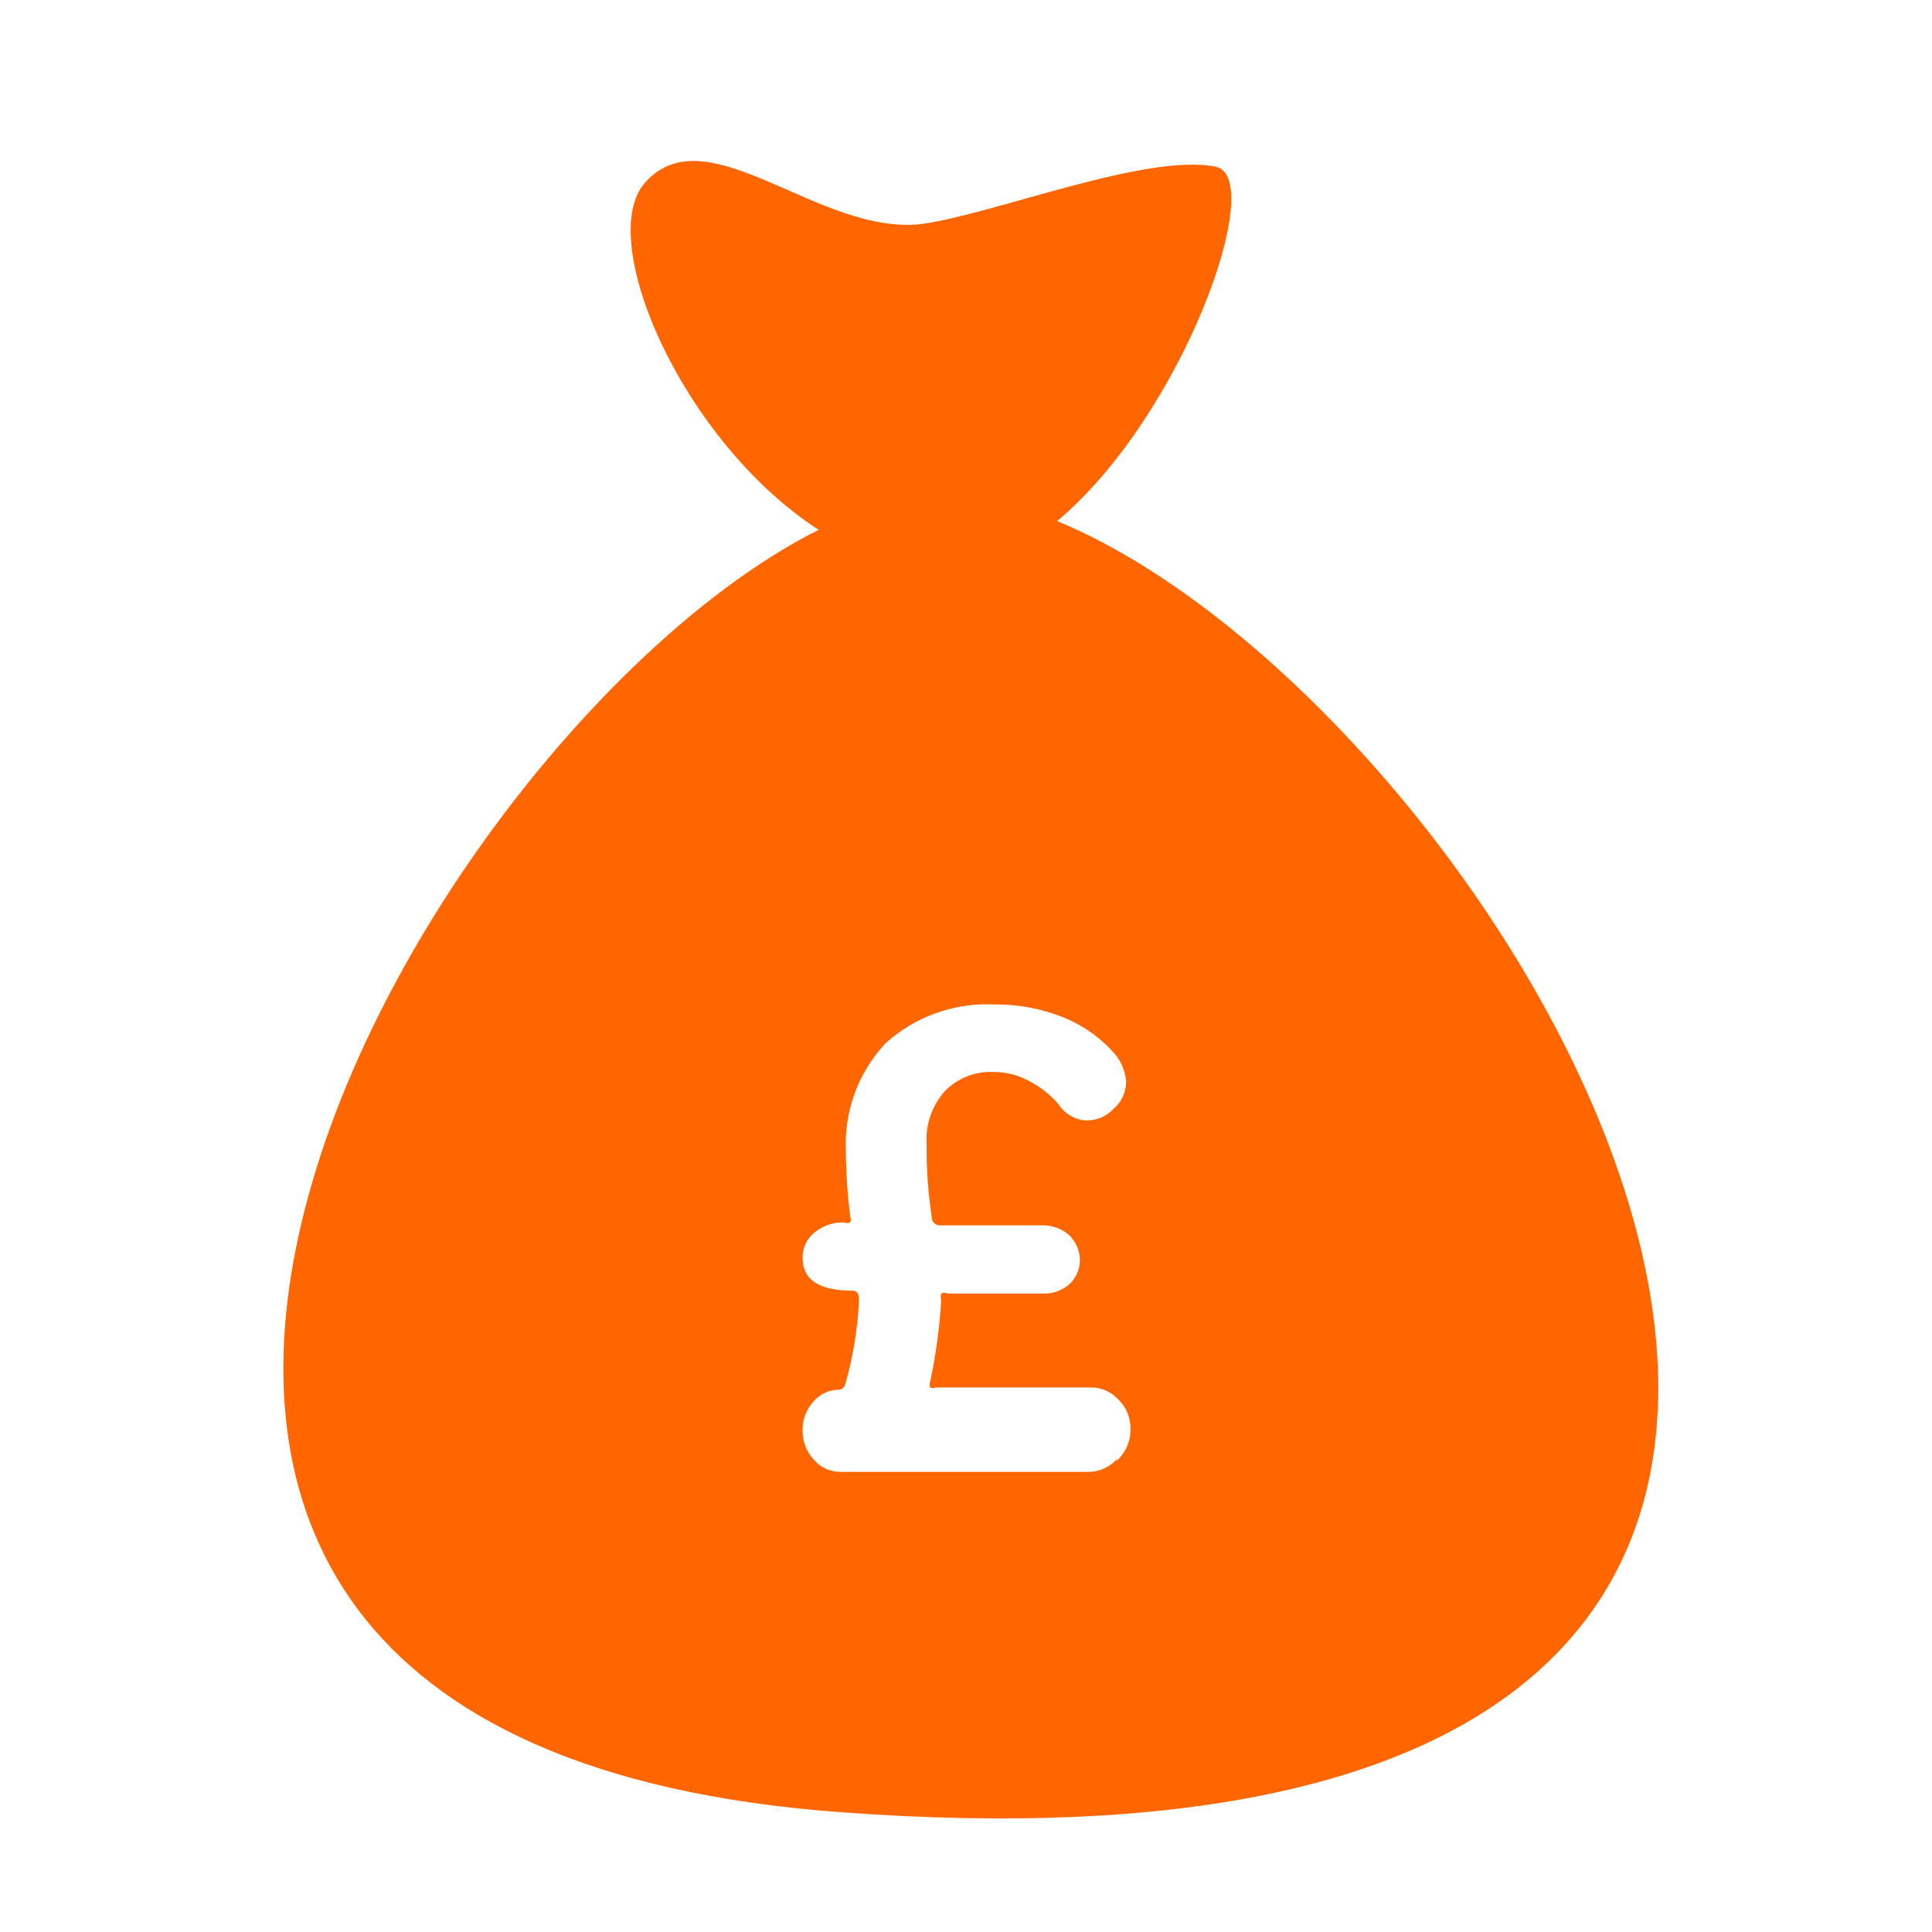 <svg
  width="24"
  height="24"
  viewBox="0 0 24 24"
  fill="none"
  xmlns="http://www.w3.org/2000/svg"
>
  <path
    d="M13.132 6.473C14.7 5.16 15.748 2.198 15.101 2.071C14.244 1.898 12.366 2.654 11.455 2.782C10.179 2.936 8.794 1.405 8.019 2.262C7.381 2.955 8.466 5.479 10.17 6.582C5.139 9.097 -1.997 21.601 10.444 22.512C27.65 23.788 19.065 8.924 13.132 6.473ZM13.87 18.129C13.828 18.177 13.776 18.215 13.718 18.241C13.66 18.268 13.597 18.282 13.533 18.284H10.462C10.395 18.287 10.328 18.275 10.266 18.248C10.204 18.221 10.15 18.18 10.106 18.129C10.018 18.032 9.969 17.905 9.97 17.773C9.966 17.639 10.015 17.508 10.106 17.409C10.146 17.363 10.195 17.326 10.25 17.301C10.305 17.276 10.365 17.263 10.425 17.263C10.425 17.263 10.489 17.263 10.507 17.172C10.601 16.836 10.656 16.491 10.671 16.142C10.671 16.069 10.644 16.033 10.589 16.033C10.17 16.033 9.97 15.896 9.97 15.623C9.969 15.563 9.982 15.505 10.007 15.451C10.032 15.397 10.069 15.35 10.115 15.313C10.218 15.228 10.347 15.183 10.48 15.185C10.506 15.196 10.536 15.196 10.562 15.185C10.571 15.162 10.571 15.136 10.562 15.112C10.527 14.834 10.508 14.554 10.507 14.274C10.499 14.033 10.538 13.794 10.622 13.568C10.707 13.343 10.835 13.137 10.999 12.961C11.182 12.795 11.397 12.667 11.63 12.584C11.863 12.501 12.11 12.465 12.357 12.478C12.644 12.475 12.929 12.528 13.196 12.633C13.453 12.734 13.682 12.897 13.861 13.107C13.935 13.201 13.98 13.316 13.989 13.435C13.989 13.499 13.976 13.563 13.949 13.621C13.922 13.68 13.883 13.731 13.834 13.773C13.791 13.819 13.739 13.857 13.681 13.882C13.623 13.907 13.56 13.919 13.496 13.918C13.427 13.916 13.359 13.896 13.299 13.861C13.238 13.826 13.187 13.777 13.15 13.718C13.051 13.602 12.93 13.506 12.795 13.435C12.659 13.358 12.505 13.317 12.348 13.317C12.233 13.31 12.118 13.329 12.011 13.372C11.904 13.414 11.808 13.479 11.729 13.563C11.575 13.742 11.496 13.974 11.51 14.21C11.51 14.383 11.51 14.684 11.574 15.121C11.573 15.135 11.576 15.149 11.582 15.162C11.588 15.175 11.596 15.186 11.606 15.196C11.616 15.205 11.629 15.212 11.642 15.217C11.655 15.221 11.669 15.223 11.683 15.222H12.95C13.074 15.219 13.195 15.265 13.287 15.349C13.328 15.39 13.36 15.438 13.382 15.491C13.403 15.545 13.415 15.602 13.415 15.659C13.414 15.714 13.402 15.768 13.38 15.818C13.358 15.868 13.326 15.913 13.287 15.951C13.194 16.033 13.073 16.075 12.95 16.069H11.774C11.748 16.058 11.718 16.058 11.692 16.069C11.684 16.096 11.684 16.124 11.692 16.151C11.672 16.491 11.626 16.829 11.555 17.163C11.546 17.186 11.546 17.212 11.555 17.236C11.565 17.241 11.576 17.243 11.587 17.243C11.598 17.243 11.609 17.241 11.619 17.236H13.551C13.614 17.235 13.677 17.248 13.735 17.273C13.793 17.298 13.845 17.335 13.888 17.381C13.938 17.428 13.977 17.485 14.004 17.547C14.031 17.61 14.044 17.678 14.043 17.746C14.045 17.822 14.031 17.896 14.001 17.966C13.971 18.035 13.926 18.097 13.87 18.147V18.129Z"
    fill="#FF6600"
  />
</svg>
